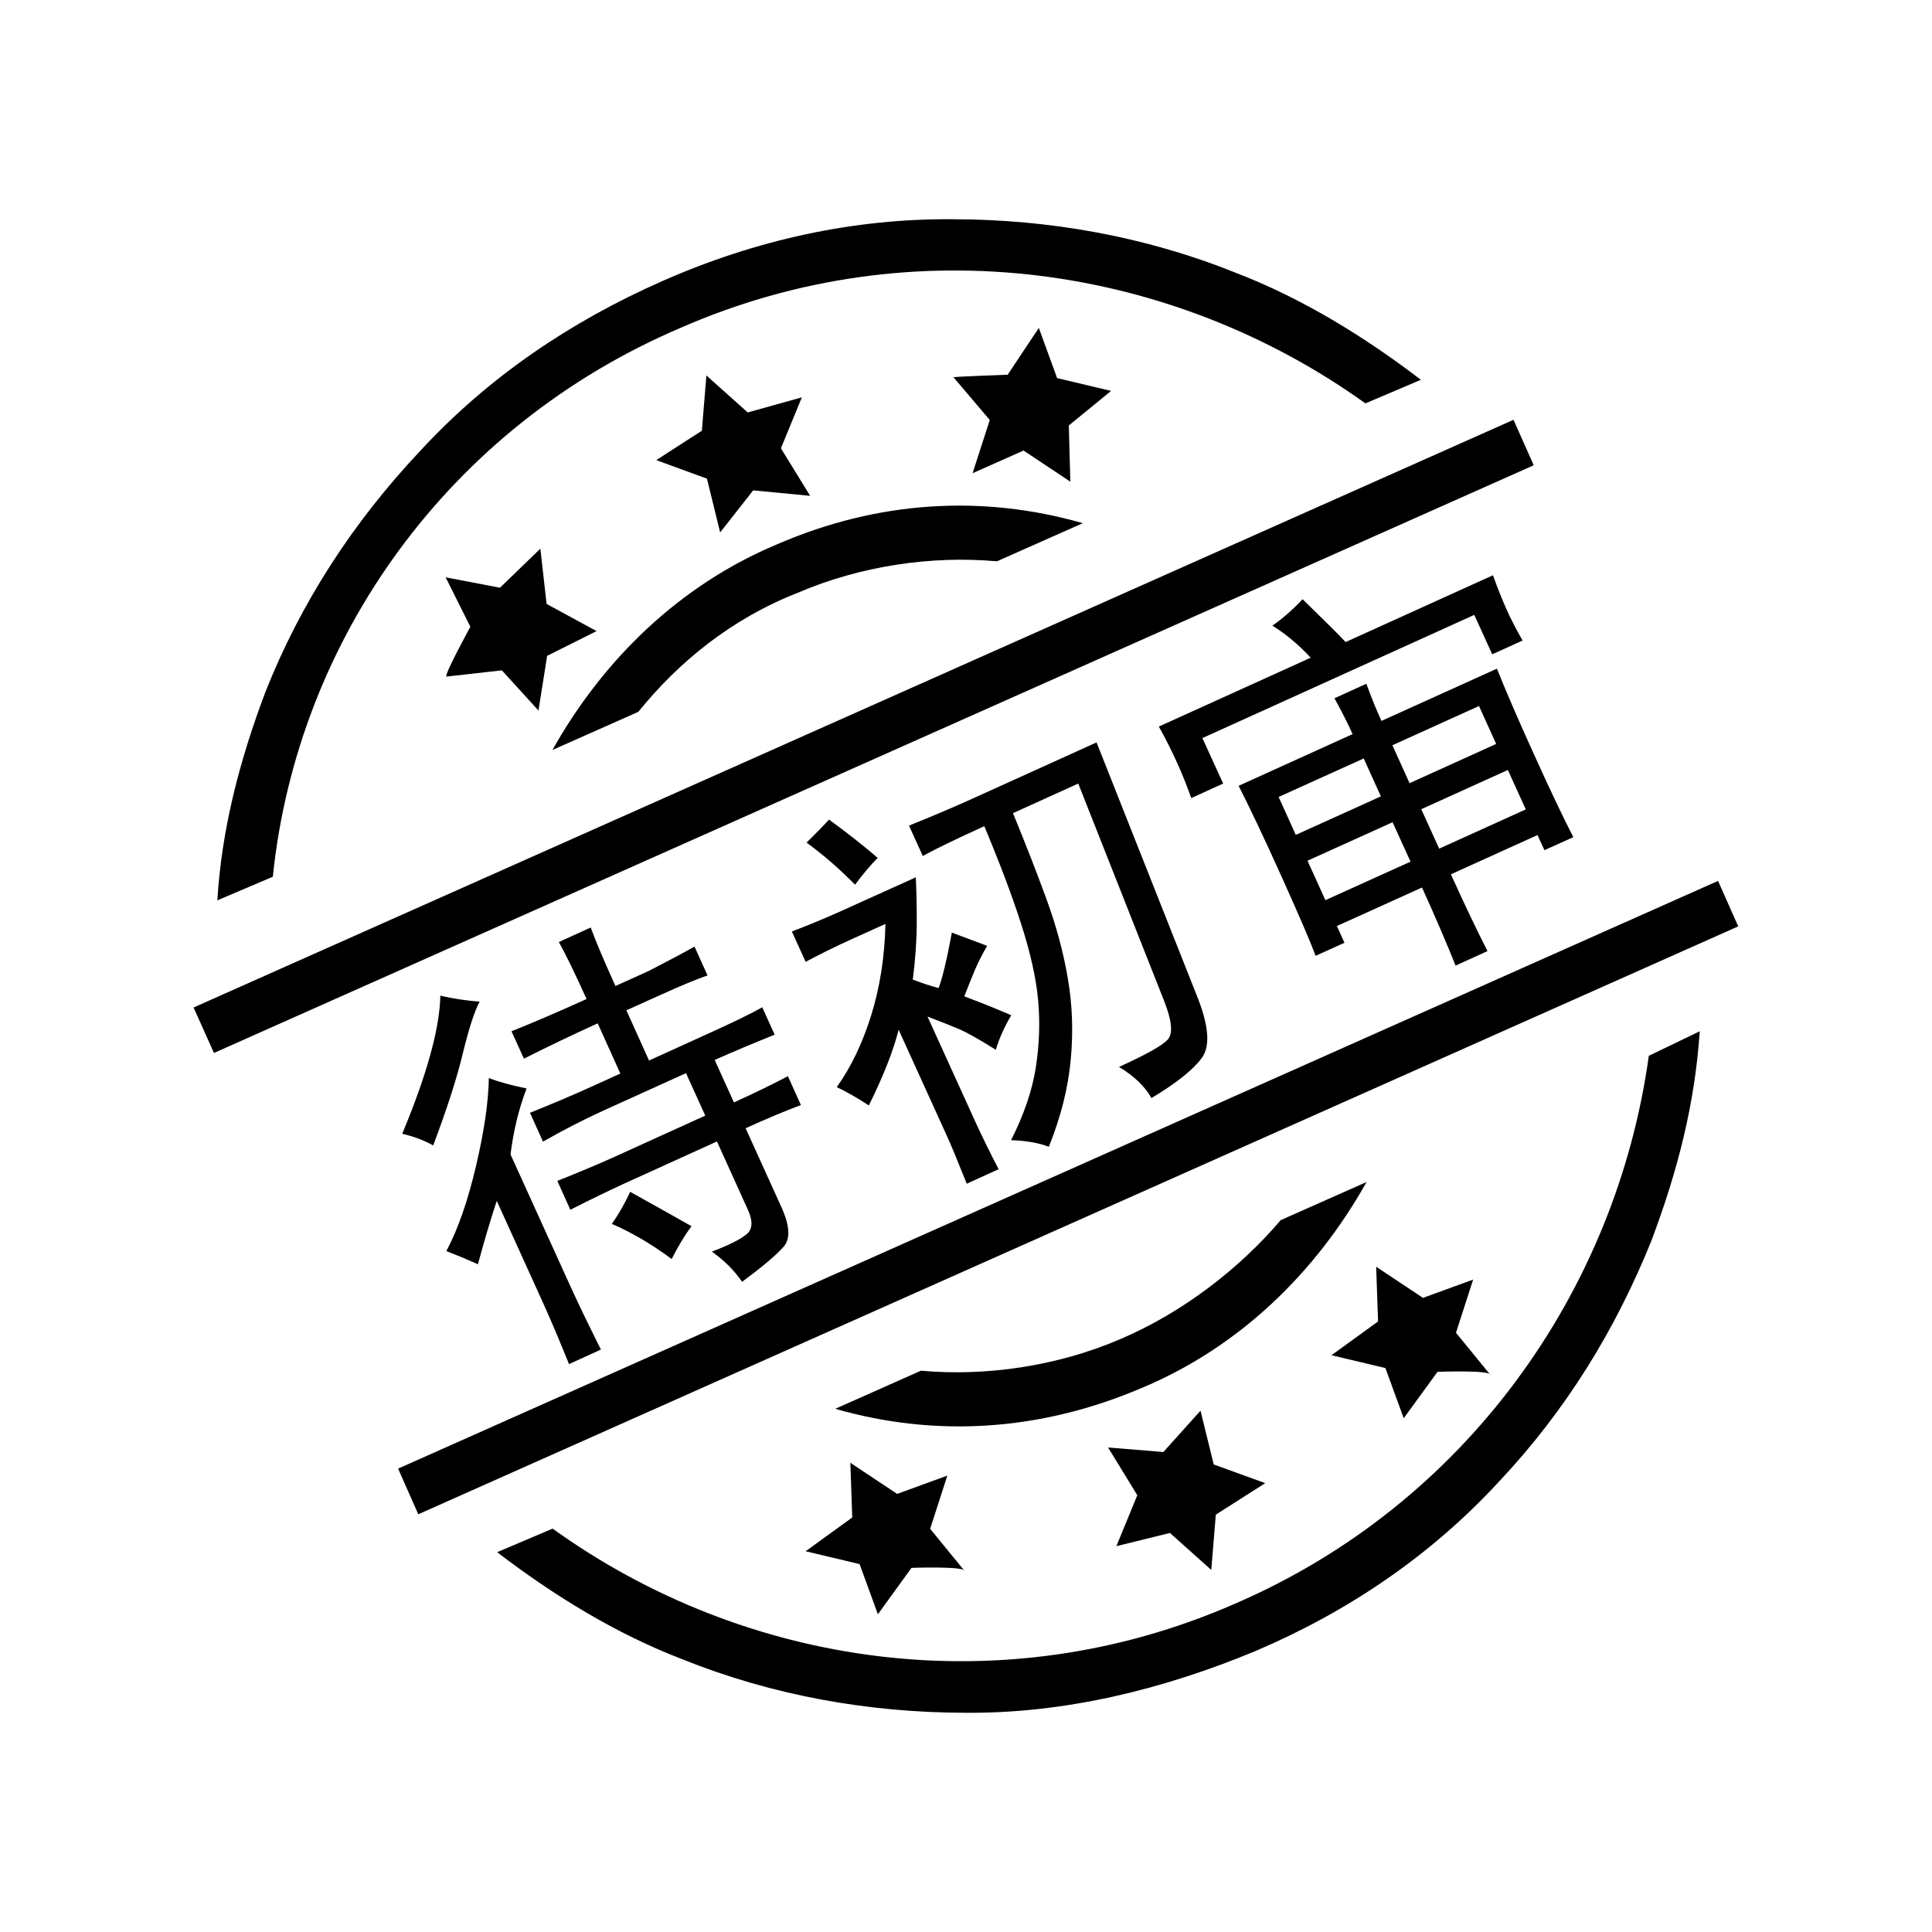 <?xml version="1.0" standalone="no"?><!DOCTYPE svg PUBLIC "-//W3C//DTD SVG 1.1//EN" "http://www.w3.org/Graphics/SVG/1.1/DTD/svg11.dtd"><svg t="1533794839653" class="icon" style="" viewBox="0 0 1024 1024" version="1.1" xmlns="http://www.w3.org/2000/svg" p-id="3577" xmlns:xlink="http://www.w3.org/1999/xlink" width="16" height="16"><defs><style type="text/css"></style></defs><path d="M245.3 558.3c-3.1 13.1-8.4 29.4-15.7 48.8-4.4-2.5-9.8-4.6-16.4-6.2 13-31.2 19.8-55.5 20.2-73.2 6.5 1.6 13.5 2.6 20.8 3.2-2.8 5.2-5.7 14.4-8.9 27.4z m25.3 53.6l31.8 70c4.4 9.7 9.8 20.8 16.1 33.4l-16.9 7.7c-5.3-13.1-10-24.2-14.2-33.4l-24.1-53.1c-3.3 9.9-6.6 21.1-10 33.6-5.7-2.6-11.3-4.9-16.7-7 6.3-11.9 11.5-27.1 15.8-45.5 4.3-18.4 6.5-33.8 6.7-46.2 5.5 2.1 12.1 3.9 20 5.5-4.2 11-7 22.7-8.5 35z m58.2-42.9l-12-26.6c-13.4 6.1-26.4 12.3-39.1 18.7l-6.6-14.5c11.5-4.6 24.8-10.3 39.8-17.1-6.3-13.9-11.2-24-14.7-30.2l16.9-7.7c2.6 7.2 7 17.5 13.1 31l17.7-8c10.5-5.4 18.6-9.7 24.2-12.9L375 517c-5.6 1.9-14 5.4-25.3 10.5l-17.7 8 12 26.6 35.4-16.1c10.7-4.9 18.9-8.9 24.6-12.1l6.6 14.5c-11.5 4.6-22.1 9.1-31.8 13.4l10.2 22.5c11.3-5.1 20.8-9.8 28.6-13.9l6.9 15.3c-8.3 3.1-18.1 7.2-29.3 12.3l19 41.9c4.4 9.7 4.8 16.6 1.2 20.8-3.6 4.2-11 10.5-22.1 18.7-4-5.9-9.3-11.3-16-16 9.4-3.6 15.5-6.7 18.6-9.4 3-2.6 3.2-6.9 0.5-12.8L380 605l-49.1 22.3c-8 3.7-17.6 8.3-28.6 13.9l-6.9-15.3c11.5-4.6 21.3-8.7 29.3-12.3l49.1-22.3-10.2-22.5-43.5 19.7c-10.7 4.9-21.5 10.4-32.3 16.6l-6.9-15.3c11.5-4.6 22.6-9.3 33.4-14.2l14.5-6.6z m37.7 80.9c-3.6 4.9-7.1 10.7-10.5 17.4-10.8-8-21.4-14.2-31.7-18.6 3.9-5.6 7.1-11.3 9.7-17 12.8 7.1 23.7 13.2 32.5 18.2zM485.4 465c0.3 6.3 0.5 14.2 0.5 23.6s-0.7 19.6-2.1 30.6c4.7 1.8 9.2 3.3 13.7 4.5 2-5.4 4.4-15.2 7-29.4l18.7 7c-2.5 4.4-4.7 8.6-6.4 12.6s-3.6 8.8-5.7 14.2c9.4 3.5 17.7 6.9 24.9 10-3.7 6.2-6.4 12.3-8.2 18.3-9-5.6-15.5-9.3-19.6-11-4-1.7-9.5-3.9-16.6-6.6l25.6 56.3c3.7 8 7.7 16.2 12.1 24.6l-16.9 7.7c-4.8-12-8.3-20.5-10.5-25.3l-25.6-56.3c-2.8 11-8 24.4-15.8 40.1-6.4-4.2-12.1-7.4-17-9.7 7.5-10.5 13.6-23.2 18.2-37.9s7.2-30.9 7.6-48.6l-17.7 8c-9.1 4.1-17.3 8.2-24.6 12.1l-7.3-16.1c7.8-2.9 15.9-6.3 24.5-10.1l41.2-18.6z m-20.2-10.3c-3.6 3.6-7.6 8.3-12 14.2-8.4-8.5-16.9-15.9-25.7-22.3 4.9-4.8 8.9-8.9 11.9-12.2 8.8 6.4 17.4 13.1 25.8 20.3z m171.8 106c-4.6 6.3-13.5 13.4-26.7 21.3-3.5-6.2-9.2-11.7-17.2-16.5 14.5-6.6 23.1-11.4 25.9-14.6 2.8-3.2 2.1-10-2-20.4l-45.5-115.2-34.6 15.7c6.5 15.8 12.4 30.9 17.7 45.4s9.1 28.6 11.4 42.4c2.4 13.8 2.9 28.1 1.5 43s-5.2 30.2-11.6 46c-5.5-2.1-12.1-3.2-20-3.5 6.8-13.5 11.2-26.3 13.1-38.5 1.9-12.2 2.3-24.2 1.2-36s-4.2-25.3-9.1-40.5-11.4-32.3-19.4-51.4c-14.5 6.6-25.4 11.8-32.6 15.8l-7.3-16.1c12.6-5.1 23.7-9.8 33.4-14.2l66-29.9 53.1 134.1c6.4 15.8 7.3 26.8 2.7 33.1zM713.2 340.3l78.1-35.4c2.4 6.7 4.8 12.7 7.2 18.1s5.3 10.9 8.5 16.5l-16.1 7.3-9.5-20.9-144.1 65.3 11 24.1-16.9 7.7c-2.4-6.7-4.9-13-7.6-18.9-2.9-6.4-6.1-12.8-9.6-19l80.5-36.5c-6.3-6.8-13.1-12.5-20.3-17 5.4-3.7 10.7-8.4 16-14 11.4 11.1 19 18.6 22.8 22.7z m-5.9 29.8l16.9-7.7c2.6 7.2 5.3 13.8 8 19.7l61.2-27.7c4.6 11.5 11.2 26.9 20 46.2 8.5 18.8 15.4 33.2 20.5 43.1l-15.3 6.9-3.7-8-45.9 20.8c7.3 16.1 13.8 29.7 19.4 40.7l-16.9 7.7c-4.6-11.5-10.5-25.3-17.8-41.4l-45.1 20.4 4 8.9-15.3 6.9c-3.1-8.3-9.3-22.6-18.5-43s-16.7-36.1-22.3-47.1l60.4-27.4c-2.4-5.4-5.6-11.7-9.6-19z m24.6 52l-9.1-20.1-45.1 20.4 9.1 20.1 45.1-20.4z m15.7 34.6l-9.5-20.9-45.1 20.4 9.5 20.9 45.1-20.4z m45.4-62.4l-9.1-20.1L738 395l9.1 20.1 45.9-20.8z m15.7 34.7l-9.5-20.9-45.9 20.8 9.5 20.9 45.9-20.8zM211 778.4l699.6-311.5 10.7 24.1-699.6 311.6-10.7-24.2zM102.6 534l699.6-311.5 10.7 24.1-699.5 311.5-10.8-24.1z m491.1 175.8c-33.3 14.3-70.9 19.8-105.6 16.7l-45.4 20.2c53.7 15.4 109.1 11.7 162.3-11 51.6-21.5 92.3-61 119.3-109.2l-45.5 20.2c-21.5 25.3-51.7 48.9-85.1 63.1zM422.8 314.2c33.3-14.3 70.9-19.8 105.6-16.7l45.5-20.2c-53.7-15.4-109.1-11.7-161.8 11.1-51.6 21.5-92.3 61-119.3 109.1l45.5-20.2c21.3-26.3 49.1-49.2 84.5-63.1z" p-id="3578"></path><path d="M654.1 850.2c-123.2 53.8-259.6 33.1-361.2-40l-29.4 12.5c29.8 22.8 63.1 43.4 98.6 56.9 47.5 19.1 98.5 28.1 149.1 28.2 52.8 0.5 104.9-12.2 154.2-32.7 49.3-21 93-50.7 128.9-89.6 35.7-37.9 62-80.7 81.1-128.2 13.8-36.8 22.9-72 25.5-110.7l-27 13c-17.2 124.5-96.8 237.7-219.8 290.6z m-293-676.6c123.2-53.8 260.5-33 362.6 40.2l29.4-12.5c-29.8-22.8-63.2-43.4-98.6-56.9-47.5-19.1-98.5-28.1-149.1-28.2-52.8-0.5-104.7 10.9-154.2 32.7-49.4 21.8-92.7 51.3-128.5 90.1-35.7 37.9-63.3 80.5-82 127.7-13.8 36.6-23.2 72.7-25.5 110.5l29.4-12.5c12.9-125.1 92.6-238.4 216.5-291.1z" p-id="3579"></path><path d="M249.3 332.2L236.2 306l28.8 5.5 21.4-20.7 3.3 29.3 26.5 14.4-26.2 13.1-4.6 29-19.4-21.3-29.3 3.3c-1.9 0.1 12.6-26.4 12.6-26.4zM761.9 727.1L744 751.7l-9.7-26.6-28.6-6.8 24.7-17.9-1-29 24.8 16.5 26.6-9.7-9.1 28.2 18.3 22.4c0.4-2.8-28.1-1.7-28.1-1.7zM483.1 831l-17.8 24.6-9.7-26.6-28.6-6.8 24.7-17.9-1-29 24.8 16.5 26.6-9.7-9.1 28.2 18.3 22.4c0.2-2.7-28.2-1.7-28.2-1.7zM644.4 802.8l-2.4 29.3-21.9-19.6-28.4 7 11.1-27-15.5-25.3 29.3 2.4 19.7-21.9 7 28.5 27.3 9.9zM534.1 198.6l16.5-24.8 9.7 26.6 28.6 6.8-22.4 18.3 0.8 29.8-24.8-16.5-27 12 9.1-28.2-19.2-22.6c-1.8-0.3 28.7-1.4 28.7-1.4z" p-id="3580"></path><path d="M372 228.3l2.4-29.3 21.9 19.6 28.7-8-11.1 27 15.5 25.2-30.2-2.9-17.5 22.3-7-28.5-26.8-9.8c-1.3 0.7 24.1-15.6 24.1-15.6z" p-id="3581"></path></svg>